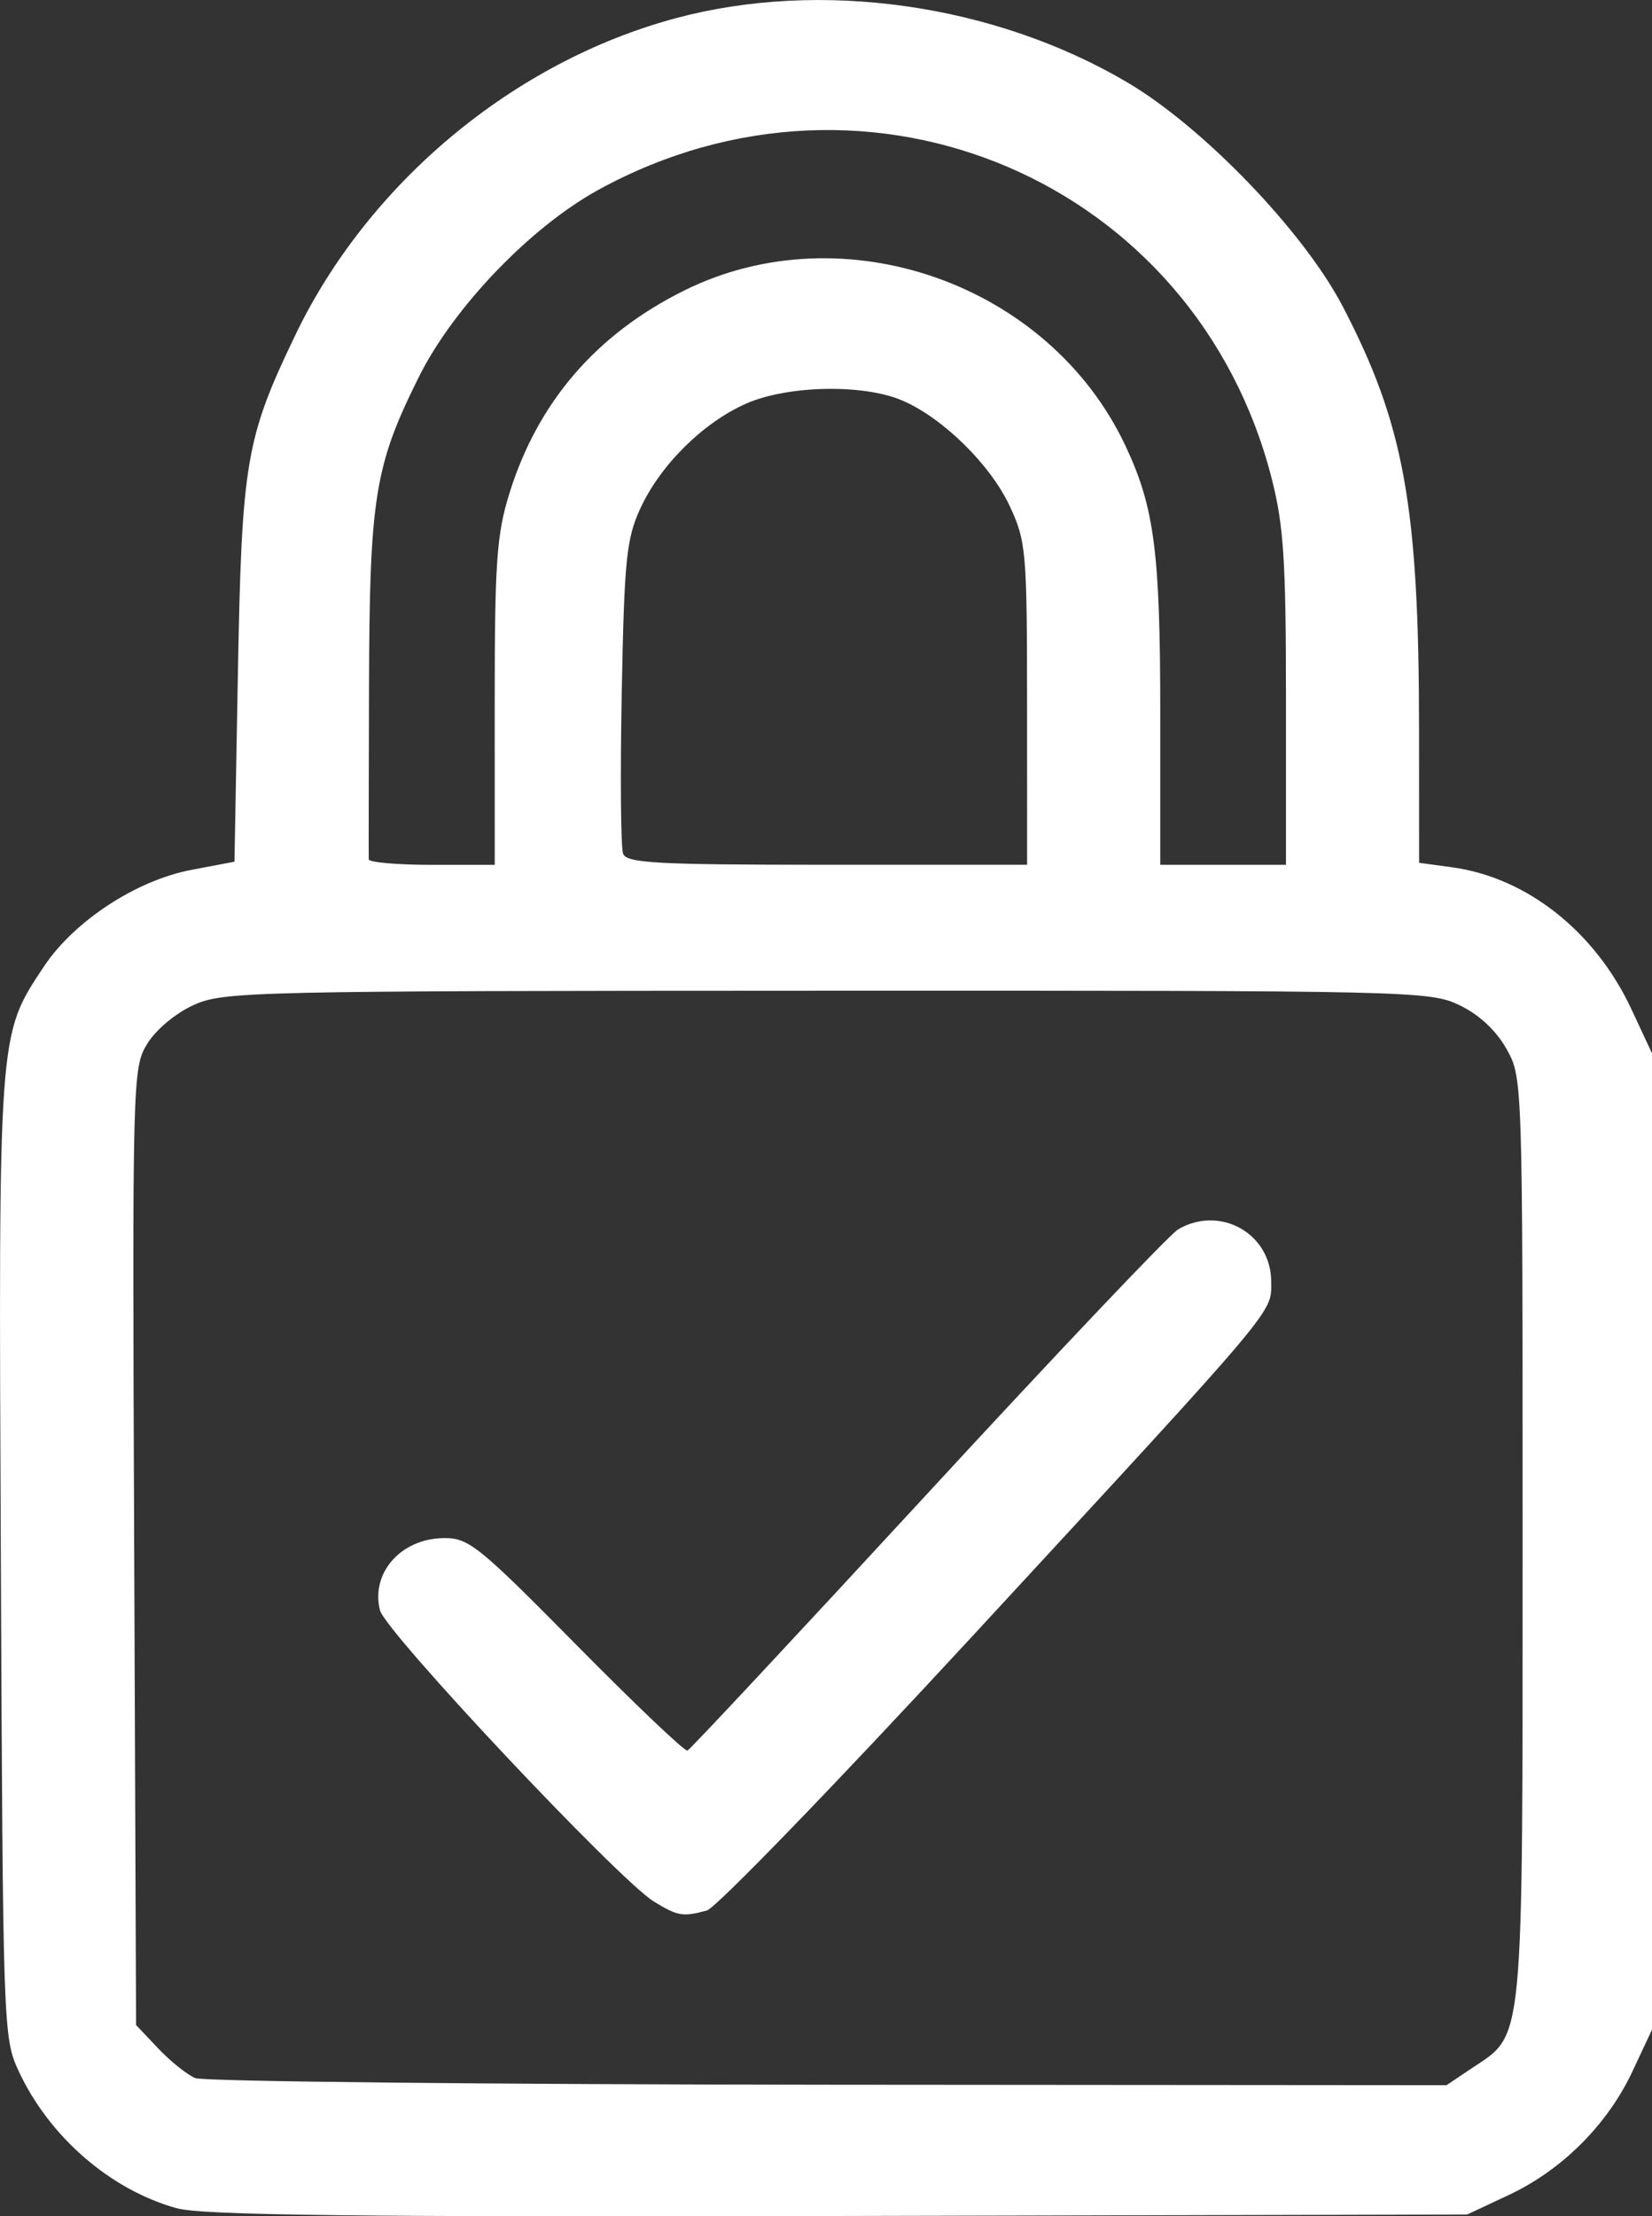 <?xml version="1.0" encoding="UTF-8" standalone="no"?>
<!-- Created with Inkscape (http://www.inkscape.org/) -->

<svg
   width="59.107mm"
   height="79.286mm"
   viewBox="0 0 59.107 79.286"
   version="1.1"
   id="svg1"
   xml:space="preserve"
   sodipodi:docname="cadeado_logo.svg"
   inkscape:version="1.4.2 (f4327f4, 2025-05-13)"
   xmlns:inkscape="http://www.inkscape.org/namespaces/inkscape"
   xmlns:sodipodi="http://sodipodi.sourceforge.net/DTD/sodipodi-0.dtd"
   xmlns="http://www.w3.org/2000/svg"
   xmlns:svg="http://www.w3.org/2000/svg"><rect x="0" y="0" width="59.107" height="79.286" fill="#333333" stroke="none"/><sodipodi:namedview
     id="namedview1"
     pagecolor="#ffffff"
     bordercolor="#000000"
     borderopacity="0.25"
     inkscape:showpageshadow="2"
     inkscape:pageopacity="0.0"
     inkscape:pagecheckerboard="0"
     inkscape:deskcolor="#d1d1d1"
     inkscape:document-units="mm"
     inkscape:zoom="0.71891835"
     inkscape:cx="91.804584"
     inkscape:cy="194.04151"
     inkscape:window-width="1536"
     inkscape:window-height="793"
     inkscape:window-x="-8"
     inkscape:window-y="1072"
     inkscape:window-maximized="1"
     inkscape:current-layer="layer1" /><defs
     id="defs1" /><g
     inkscape:label="Camada 1"
     inkscape:groupmode="layer"
     id="layer1"
     transform="translate(-81.148,-97.077)"><path
       style="fill:#ffffff"
       d="m 87.471,176.074 c -2.378,-0.66 -4.572,-2.566 -5.661,-4.919 -0.546,-1.179 -0.559,-1.556 -0.632,-18.369 -0.083,-18.889 -0.1,-18.655 1.534,-21.123 1.081,-1.631 3.305,-3.092 5.282,-3.467 l 1.543,-0.293 0.123,-6.757 c 0.138,-7.543 0.281,-8.389 2.048,-12.07 2.62,-5.459 7.823,-9.794 13.623,-11.349 5.179,-1.389 11.372,-0.512 16.131,2.285 2.725,1.601 6.33,5.346 7.727,8.026 2.198,4.217 2.727,7.144 2.731,15.111 l 0.002,4.793 1.189,0.163 c 2.67,0.366 5.109,2.297 6.404,5.068 l 0.741,1.587 v 17.462 17.462 l -0.701,1.494 c -0.892,1.903 -2.517,3.527 -4.42,4.42 l -1.494,0.701 -22.49,0.052 c -17.302,0.04 -22.764,-0.024 -23.68,-0.278 z m 46.329,-5.004 c 1.893,-1.265 1.824,-0.548 1.825,-18.943 4.2e-4,-16.474 -5e-4,-16.502 -0.577,-17.529 -0.368,-0.655 -0.974,-1.22 -1.671,-1.557 -1.066,-0.516 -1.627,-0.529 -22.639,-0.523 -20.675,0.006 -21.591,0.026 -22.665,0.514 -0.643,0.292 -1.347,0.88 -1.656,1.383 -0.527,0.859 -0.536,1.196 -0.468,17.99 l 0.068,17.115 0.794,0.839 c 0.437,0.461 1.032,0.938 1.323,1.059 0.291,0.121 10.483,0.228 22.649,0.237 l 22.12,0.017 z m -29.263,-5.973 c -1.252,-0.767 -9.6,-9.644 -9.794,-10.414 -0.336,-1.339 0.753,-2.57 2.287,-2.583 0.889,-0.008 1.24,0.276 4.751,3.832 2.085,2.112 3.869,3.809 3.964,3.77 0.095,-0.038 3.96,-4.178 8.589,-9.198 4.629,-5.02 8.664,-9.273 8.967,-9.449 1.502,-0.877 3.329,0.151 3.329,1.872 0,1.143 0.366,0.709 -10.665,12.654 -4.92,5.328 -9.206,9.756 -9.525,9.842 -0.869,0.233 -1.039,0.204 -1.903,-0.325 z m -5.689,-42.876 c 0,-5.011 0.07,-6.02 0.52,-7.474 1.014,-3.281 3.112,-5.718 6.268,-7.281 5.699,-2.824 13.033,-0.248 15.77,5.538 1.045,2.209 1.255,3.818 1.255,9.6 v 5.411 h 2.249 2.249 v -5.911 c 0,-4.978 -0.081,-6.227 -0.512,-7.912 -2.718,-10.629 -14.413,-15.639 -24.094,-10.321 -2.424,1.331 -5.175,4.197 -6.414,6.682 -1.587,3.182 -1.768,4.305 -1.788,11.069 -0.01,3.298 -0.014,6.086 -0.009,6.196 0.005,0.109 1.021,0.198 2.258,0.198 h 2.249 z m 19.047,0.038 c -0.002,-5.471 -0.033,-5.82 -0.62,-7.078 -0.692,-1.482 -2.386,-3.148 -3.838,-3.774 -1.404,-0.605 -4.129,-0.547 -5.617,0.119 -1.544,0.692 -3.063,2.208 -3.772,3.763 -0.489,1.074 -0.565,1.834 -0.655,6.575 -0.056,2.948 -0.034,5.538 0.049,5.755 0.129,0.336 1.213,0.394 7.303,0.394 h 7.152 z"
       id="path1" /></g></svg>
